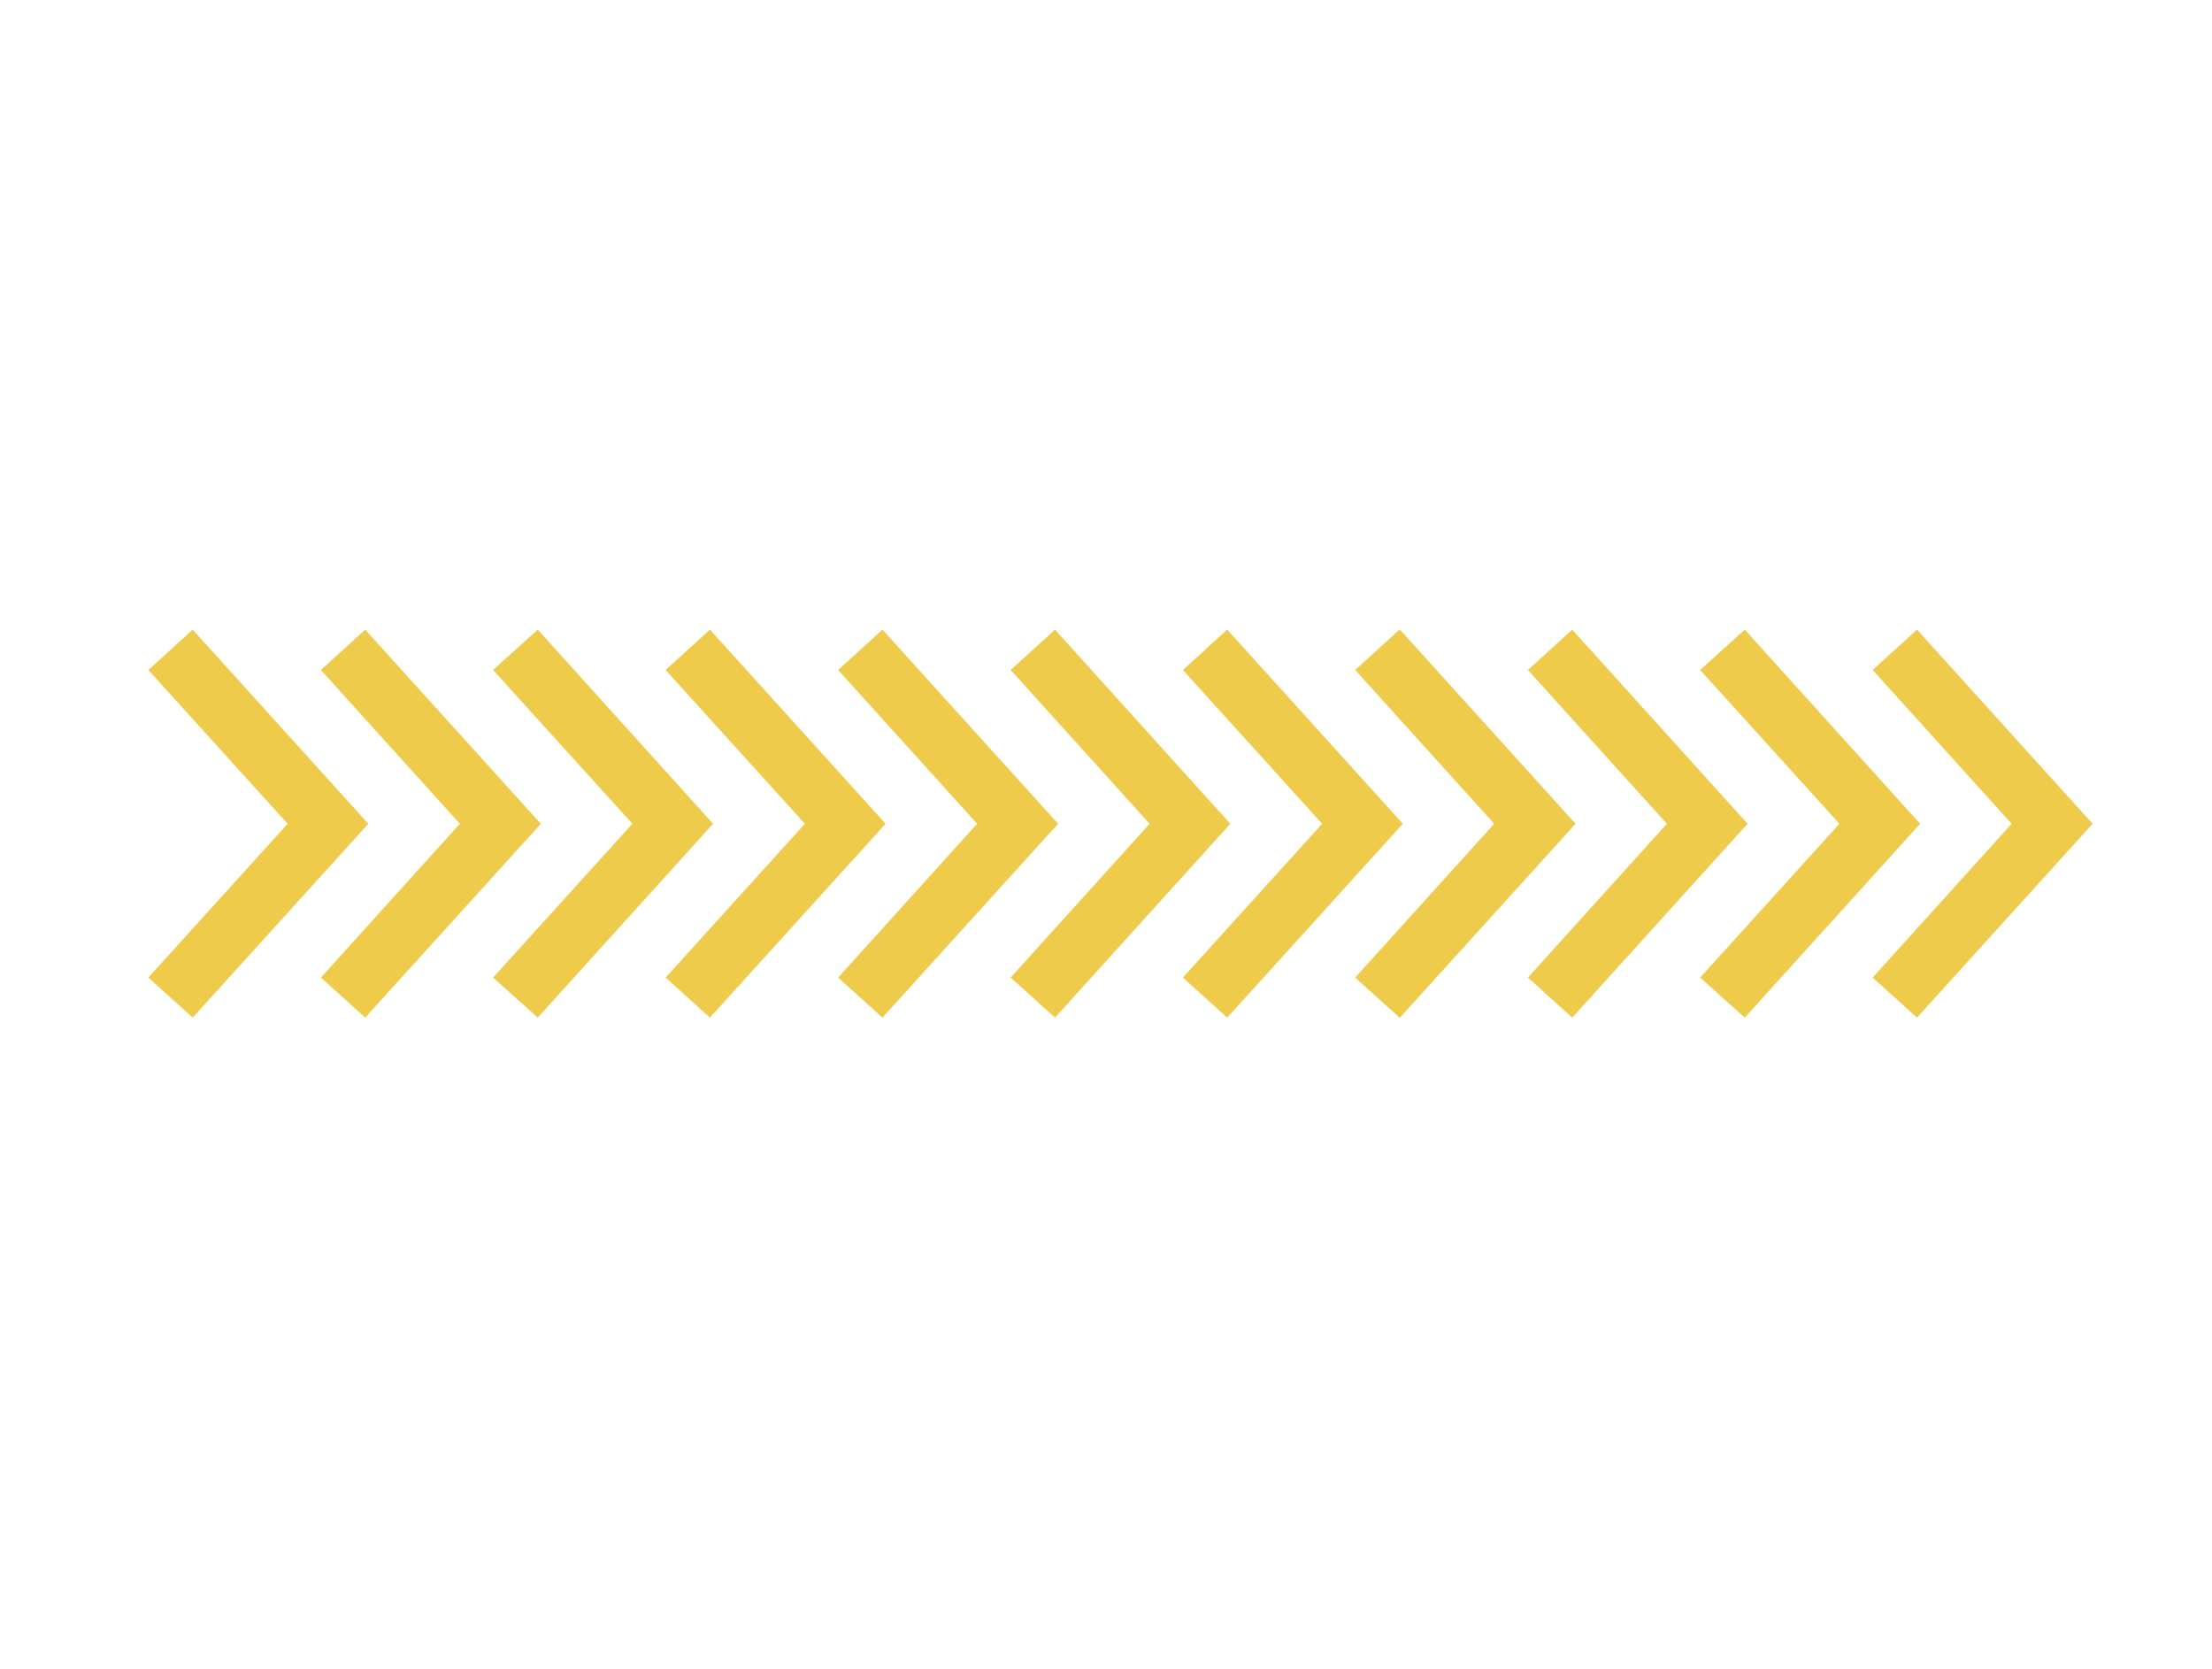 <?xml version="1.0" encoding="utf-8"?>
<!-- Generator: Adobe Illustrator 22.0.1, SVG Export Plug-In . SVG Version: 6.00 Build 0)  -->
<svg version="1.1" id="Camada_1" xmlns="http://www.w3.org/2000/svg" xmlns:xlink="http://www.w3.org/1999/xlink" x="0px" y="0px"
	 viewBox="0 0 778.3 587" style="enable-background:new 0 0 778.3 587;" xml:space="preserve">
<style type="text/css">
	.st0{fill:#EFCB4B;}
</style>
<g>
	<g>
		<g>
			<polygon class="st0" points="67.8,358 52.2,343.9 101.2,289.8 52.2,235.7 67.8,221.5 129.6,289.8 			"/>
		</g>
		<g>
			<polygon class="st0" points="128.5,358 112.9,343.9 161.8,289.8 112.9,235.7 128.5,221.5 190.3,289.8 			"/>
		</g>
		<g>
			<polygon class="st0" points="189.2,358 173.5,343.9 222.5,289.8 173.5,235.7 189.2,221.5 250.9,289.8 			"/>
		</g>
		<g>
			<polygon class="st0" points="249.8,358 234.2,343.9 283.2,289.8 234.2,235.7 249.8,221.5 311.6,289.8 			"/>
		</g>
		<g>
			<polygon class="st0" points="310.5,358 294.9,343.9 343.8,289.8 294.9,235.7 310.5,221.5 372.3,289.8 			"/>
		</g>
		<g>
			<polygon class="st0" points="371.2,358 355.6,343.9 404.5,289.8 355.6,235.7 371.2,221.5 432.9,289.8 			"/>
		</g>
		<g>
			<polygon class="st0" points="431.8,358 416.2,343.9 465.2,289.8 416.2,235.7 431.8,221.5 493.6,289.8 			"/>
		</g>
		<g>
			<polygon class="st0" points="492.5,358 476.9,343.9 525.8,289.8 476.9,235.7 492.5,221.5 554.3,289.8 			"/>
		</g>
		<g>
			<polygon class="st0" points="492.5,358 476.9,343.9 525.8,289.8 476.9,235.7 492.5,221.5 554.3,289.8 			"/>
		</g>
		<g>
			<polygon class="st0" points="553.2,358 537.6,343.9 586.5,289.8 537.6,235.7 553.2,221.5 614.9,289.8 			"/>
		</g>
		<g>
			<polygon class="st0" points="613.9,358 598.2,343.9 647.2,289.8 598.2,235.7 613.9,221.5 675.6,289.8 			"/>
		</g>
		<g>
			<polygon class="st0" points="674.5,358 658.9,343.9 707.8,289.8 658.9,235.7 674.5,221.5 736.3,289.8 			"/>
		</g>
	</g>
</g>
</svg>
